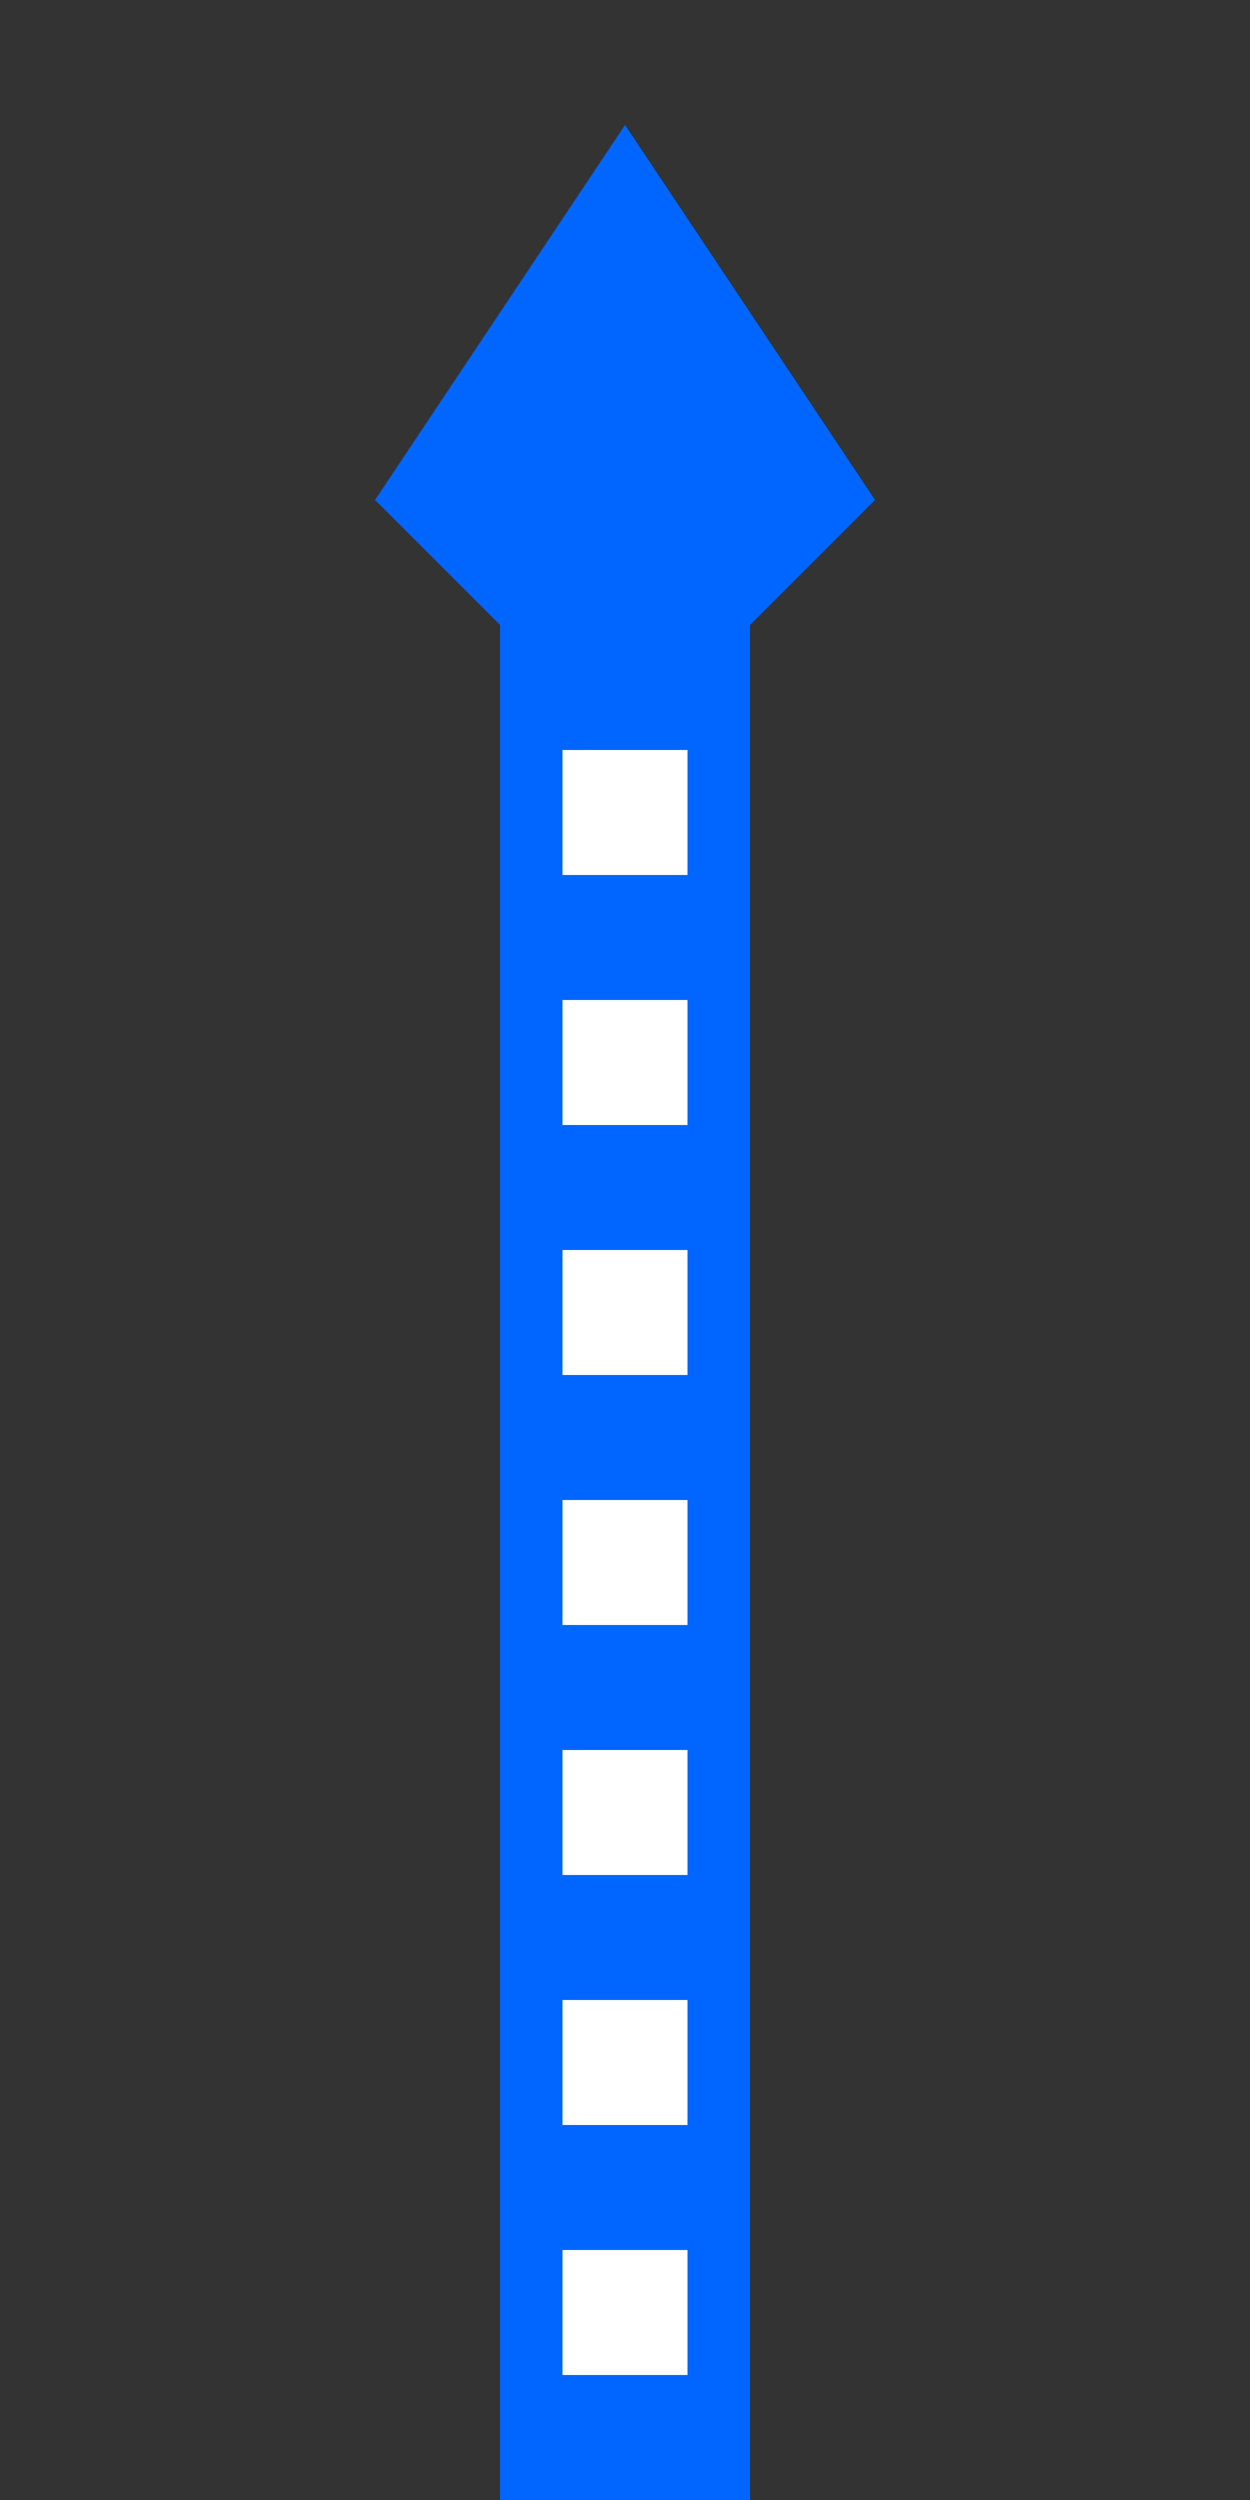 <svg xmlns="http://www.w3.org/2000/svg" width="100" height="200" viewBox="0 0 100 200">
  <rect x="0" y="0" width="100" height="200" fill="#333333" stroke="none"/>
  <!-- 青いタワー -->
  <path d="M40,200 L40,50 L30,40 L50,10 L70,40 L60,50 L60,200 Z" fill="#0066ff" />
  <!-- タワーの窓 -->
  <rect x="45" y="60" width="10" height="10" fill="white" />
  <rect x="45" y="80" width="10" height="10" fill="white" />
  <rect x="45" y="100" width="10" height="10" fill="white" />
  <rect x="45" y="120" width="10" height="10" fill="white" />
  <rect x="45" y="140" width="10" height="10" fill="white" />
  <rect x="45" y="160" width="10" height="10" fill="white" />
  <rect x="45" y="180" width="10" height="10" fill="white" />
</svg>
